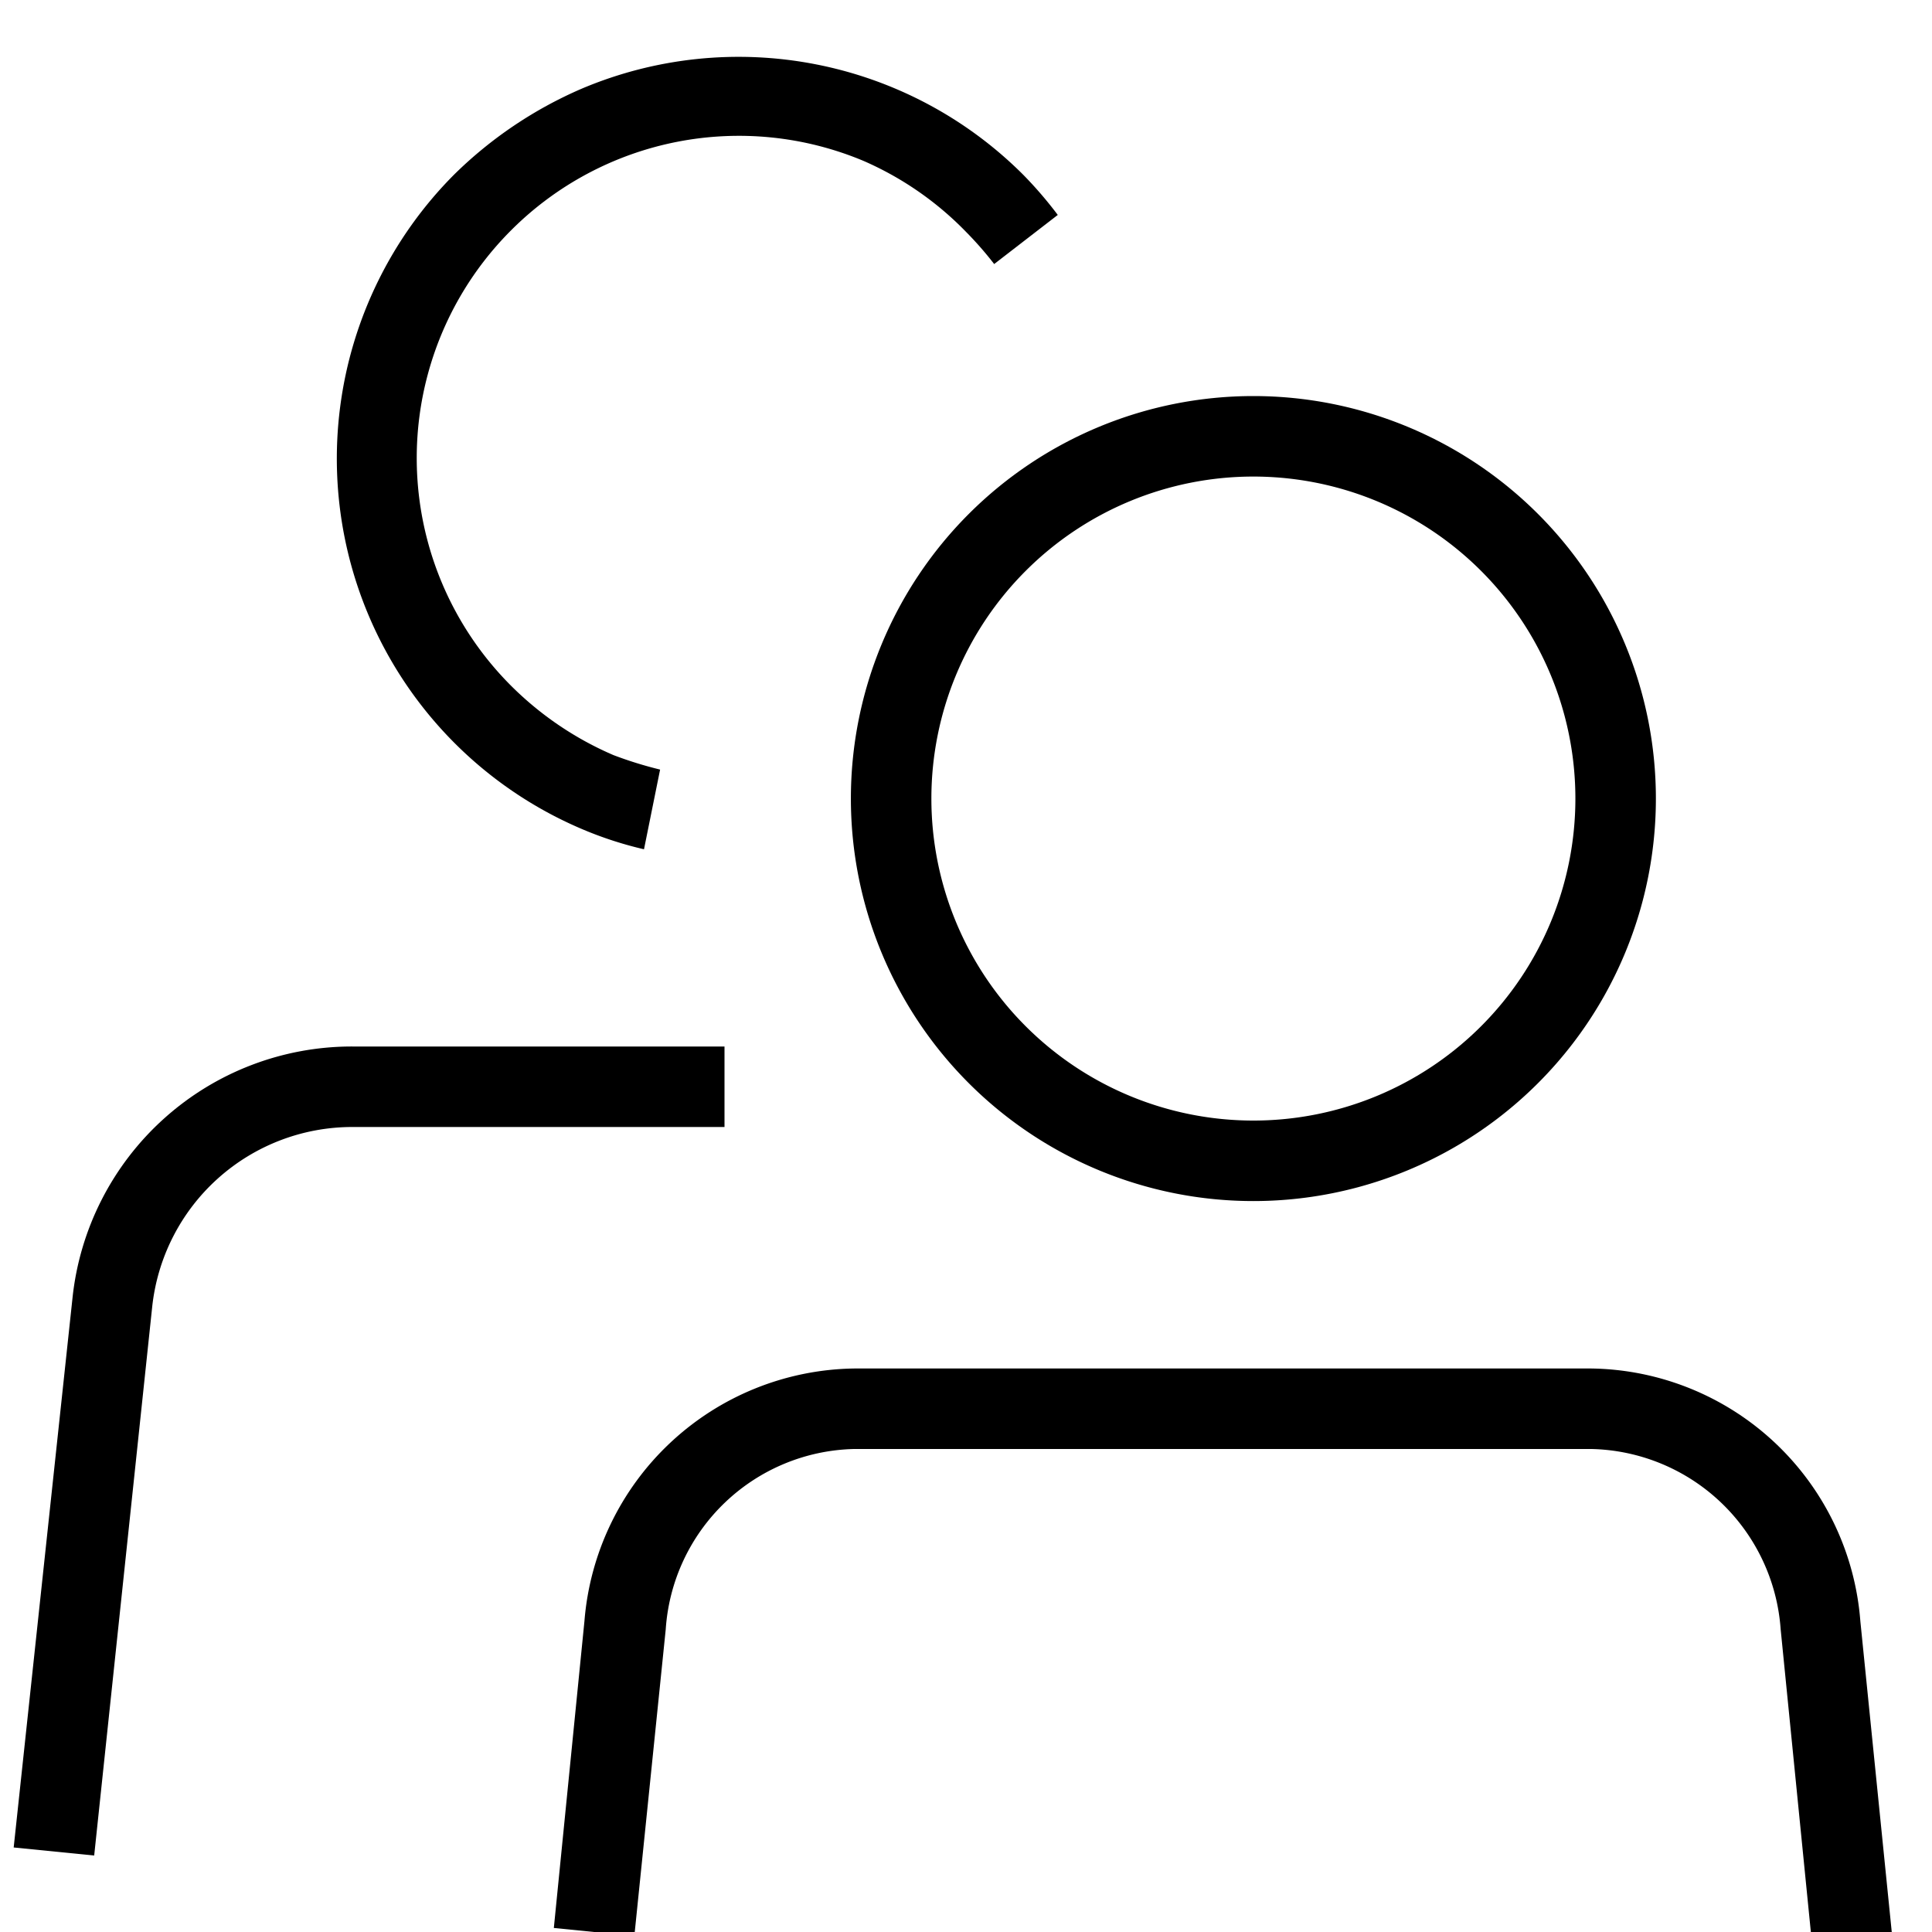 <svg id="artwork" xmlns="http://www.w3.org/2000/svg" viewBox="0 0 24 24"><title>recipients</title><path d="M15.57,14.92a5,5,0,1,1,5-5A5,5,0,0,1,15.57,14.92Zm0-9a4,4,0,1,0,4,4A4,4,0,0,0,15.57,5.92Z"/><path d="M22.5,24.05l-.38-3.81A2.41,2.41,0,0,0,19.77,18H10.61a2.4,2.4,0,0,0-2.34,2.24l-.39,3.81-1-.1.38-3.81A3.41,3.41,0,0,1,10.61,17h9.16a3.4,3.4,0,0,1,3.34,3.14L23.5,24Z"/><path d="M8,10.55a4.64,4.64,0,0,1-.72-.23A5,5,0,0,1,5.64,2.17,5.18,5.18,0,0,1,7.23,1.1a5,5,0,0,1,5.48,1.07,5,5,0,0,1,.43.5l-.79.61a4.36,4.36,0,0,0-.35-.4A4,4,0,0,0,10.73,2a4,4,0,0,0-4.38.86,4,4,0,0,0,0,5.66,4.08,4.08,0,0,0,1.27.86,4.91,4.91,0,0,0,.58.18Z"/><path d="M1.17,23.05l-1-.1L.9,16.13A3.49,3.49,0,0,1,4.38,13H9v1H4.38a2.5,2.5,0,0,0-2.49,2.24Z"/></svg>